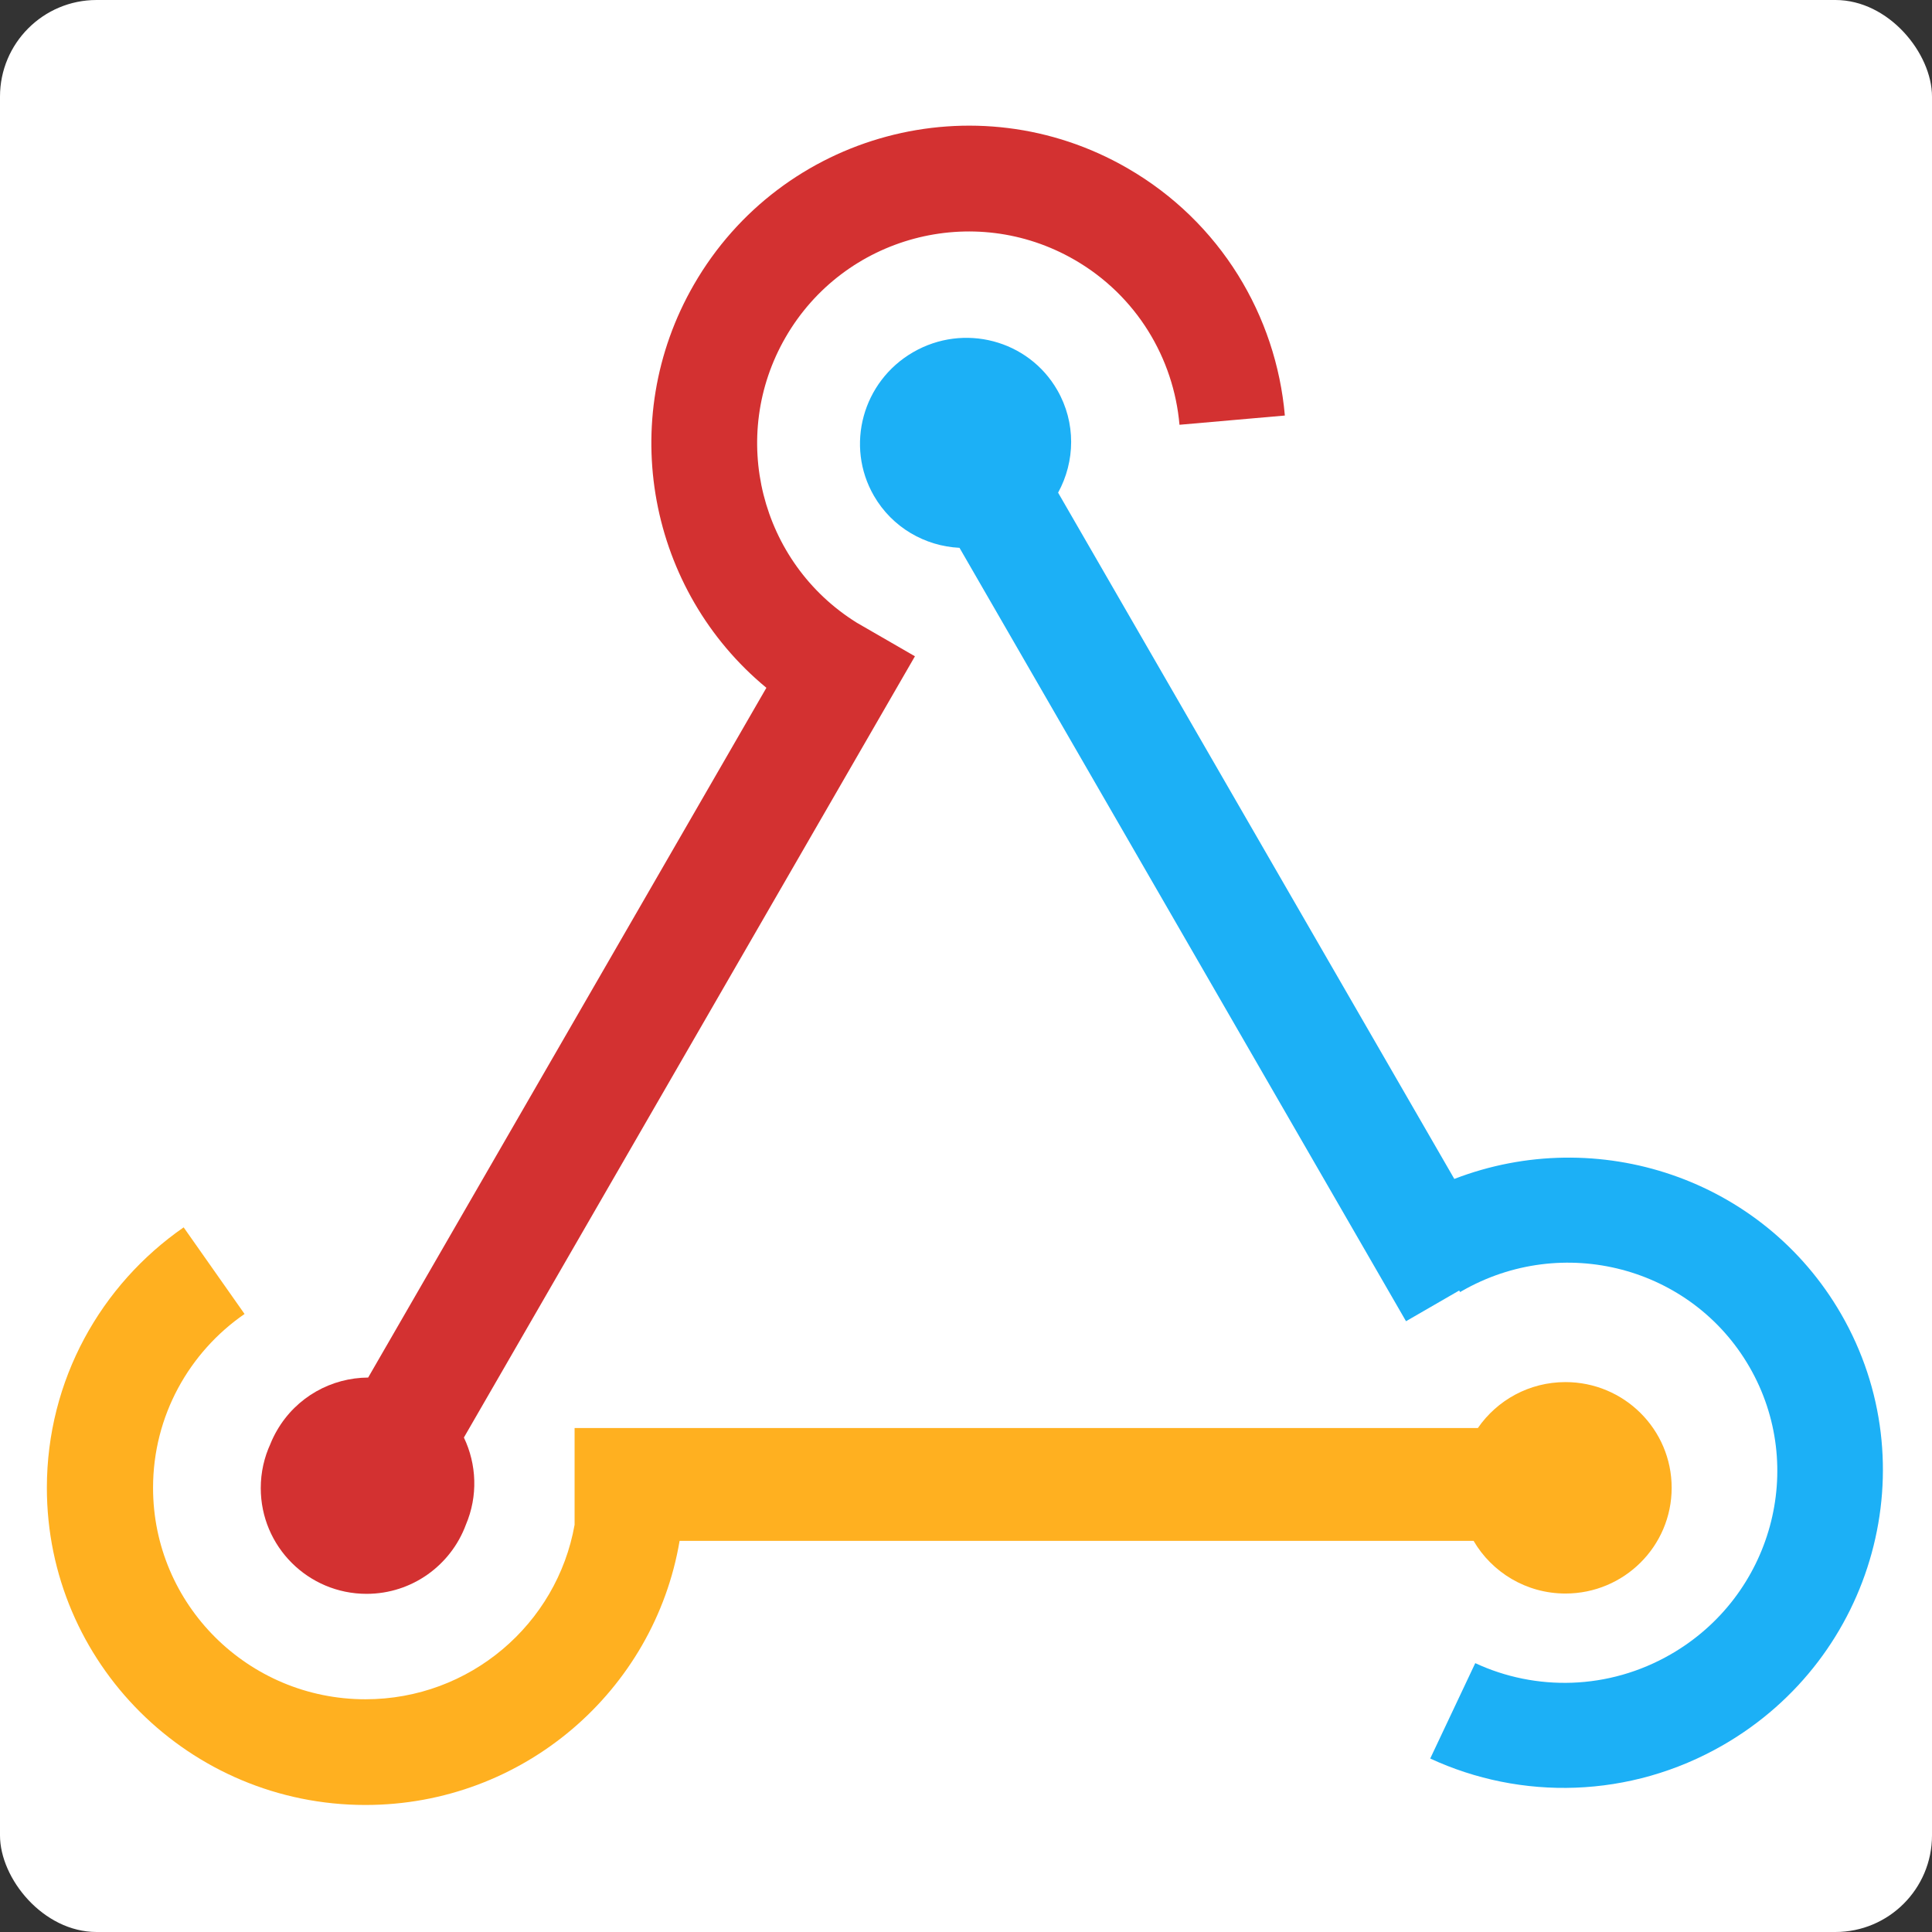 <svg height="100" viewBox="0 0 100 100" width="100"
xmlns="http://www.w3.org/2000/svg"><rect x="0" y="0" width="100" height="100" fill="#333333" stroke="none"/><rect width="100%" height="100%"
fill="#fff" rx="5" ry="5"></rect>
<g fill-rule="evenodd"><path d="m76.495 73.915h-46.754v5.007c-.908 5.133-5.41 9.032-10.826 9.032-6.071 0-10.993-4.9-10.993-10.944 0-3.73 1.874-7.023 4.736-8.999l-3.152-4.483c-4.279 2.965-7.08 7.898-7.08 13.482 0 9.066 7.383 16.415 16.49 16.415 8.167 0 14.948-5.911 16.26-13.67h41.097c.952 1.63 2.725 2.726 4.755 2.726 3.036 0 5.497-2.45 5.497-5.472s-2.461-5.472-5.497-5.472c-1.882 0-3.542.941-4.533 2.376z" fill="#ffb020"/><path d="m13.997 74.733c.095-.235.207-.466.338-.691 1.01-1.749 2.838-2.731 4.721-2.74l20.612-35.702c-6.074-5.012-7.819-13.824-3.748-20.875 4.537-7.859 14.583-10.554 22.436-6.02 4.822 2.784 7.697 7.646 8.148 12.803l-5.454.478c-.3-3.439-2.217-6.682-5.432-8.538-5.236-3.023-11.933-1.226-14.958 4.013-2.962 5.131-1.305 11.661 3.683 14.768l3.014 1.74-23.346 40.437c.663 1.386.735 3.029.103 4.513-.772 2.089-2.782 3.578-5.14 3.578-3.025 0-5.477-2.451-5.477-5.473 0-.817.179-1.593.501-2.29z" fill="#d33131"/><path d="m49.663 28.354 23.112 40.032 2.752-1.589.047.081c.023-.013.046-.027.068-.04 5.239-3.025 11.915-1.272 14.909 3.915 2.995 5.187 1.175 11.844-4.064 14.869-3.23 1.865-7.006 1.914-10.128.462l-2.331 4.937c4.68 2.168 10.333 2.09 15.171-.703 7.859-4.538 10.589-14.523 6.097-22.304-4.056-7.025-12.612-9.851-20.021-6.993l-20.508-35.521c.883-1.611.933-3.62-.046-5.315-1.497-2.594-4.835-3.47-7.455-1.957-2.62 1.513-3.53 4.841-2.032 7.435.952 1.648 2.647 2.603 4.428 2.692z" fill="#1cb0f6"/></g></svg>